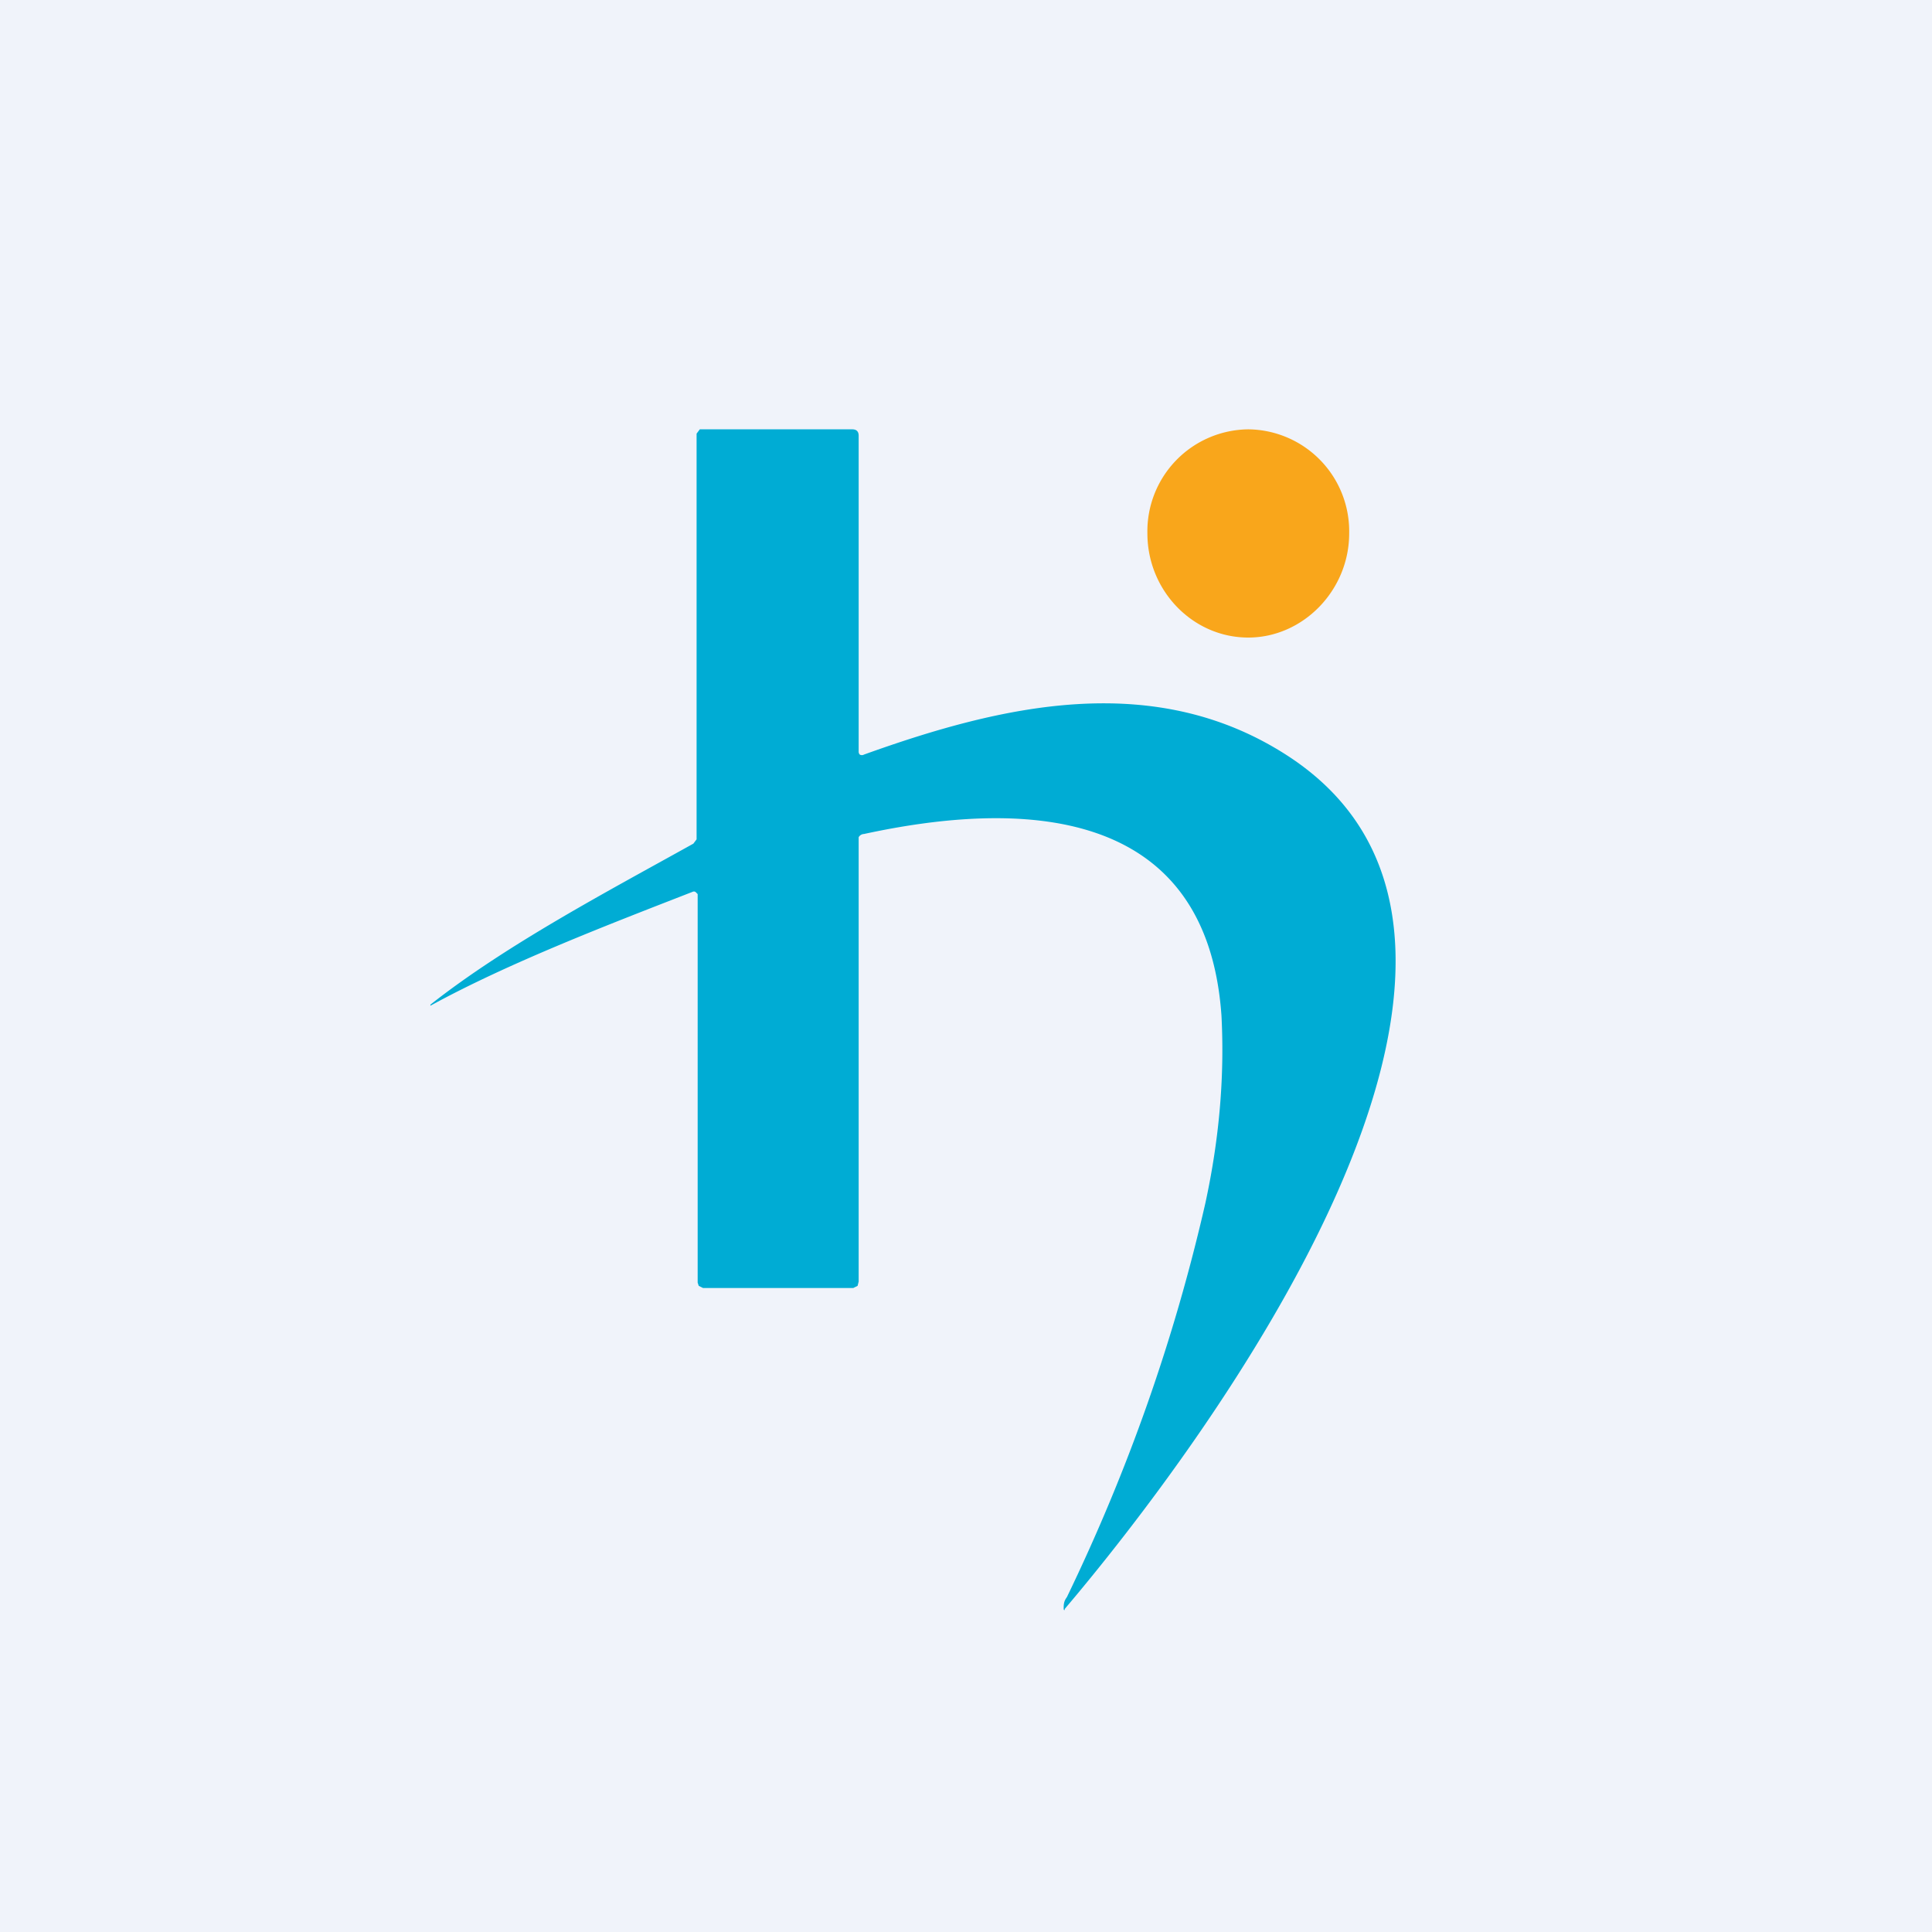 <!-- by TradingView --><svg width="18" height="18" viewBox="0 0 18 18" xmlns="http://www.w3.org/2000/svg"><path fill="#F0F3FA" d="M0 0h18v18H0z"/><path d="M11.63 5.94c.51 0 .94-.44.94-.97a.95.95 0 0 0-.94-.97.95.95 0 0 0-.94.97c0 .53.42.97.94.97Z" fill="#F9A61B"/><path d="M8 7a.04.04 0 0 0 .01.03.04.04 0 0 0 .04 0c1.28-.46 2.71-.8 3.96.02 2.69 1.77-.8 6.42-2.09 7.94 0 .02-.01.01-.01 0 0-.04 0-.07.03-.11.57-1.18 1-2.4 1.29-3.67.13-.6.18-1.18.15-1.75-.14-1.98-1.9-2-3.33-1.69A.06.06 0 0 0 8 7.8L8 7.84v4.1l-.01.04-.04.02h-1.4l-.04-.02-.01-.03V8.33l-.02-.02a.03.03 0 0 0-.03 0c-.77.3-1.71.66-2.44 1.06v-.01c.71-.56 1.66-1.06 2.45-1.5l.03-.04V4.04L6.52 4 6.54 4h1.4c.04 0 .06.02.06.06V7Z" fill="#00ACD4"/></svg>